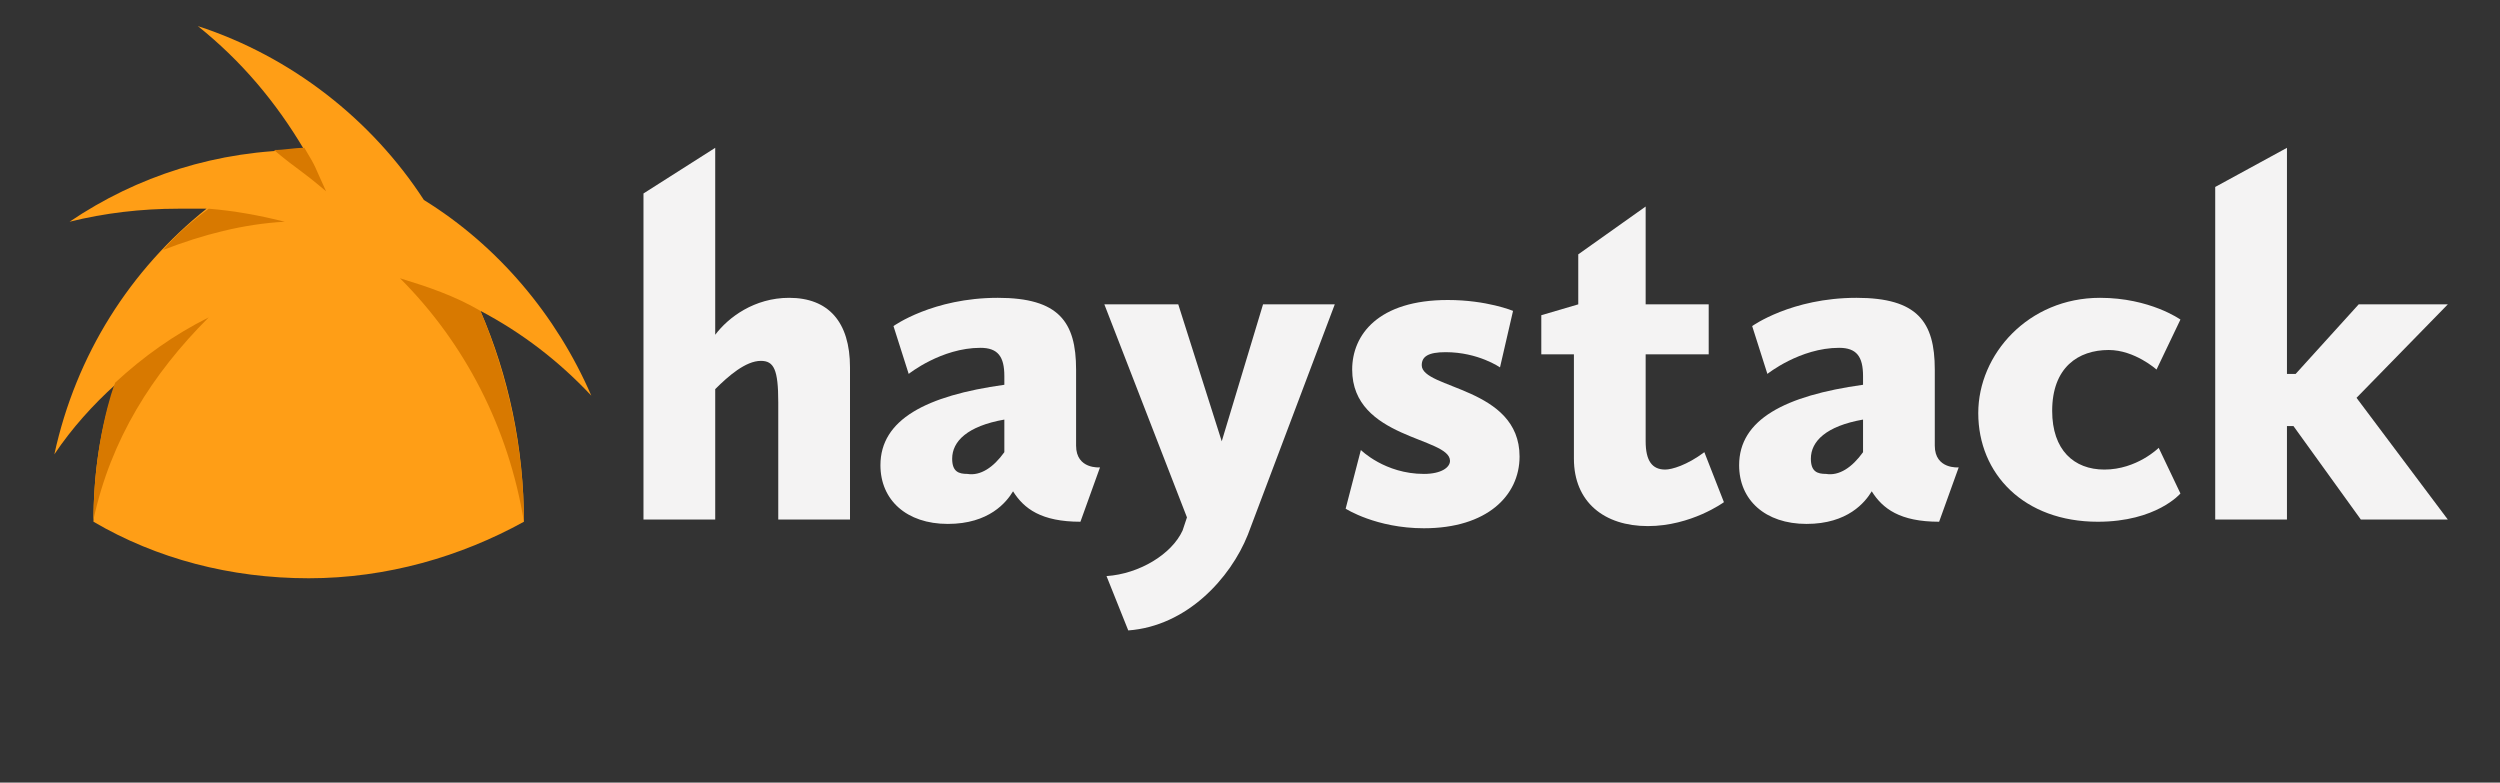 <?xml version="1.0" encoding="utf-8"?>
<!-- Generator: Adobe Illustrator 18.0.0, SVG Export Plug-In . SVG Version: 6.00 Build 0)  -->
<!DOCTYPE svg PUBLIC "-//W3C//DTD SVG 1.1//EN" "http://www.w3.org/Graphics/SVG/1.1/DTD/svg11.dtd">
<svg version="1.1" id="Layer_1" xmlns="http://www.w3.org/2000/svg" xmlns:xlink="http://www.w3.org/1999/xlink" x="0px" y="0px"
	 viewBox="0 0 115 36" enable-background="new 0 0 115 36" width="115" height="36" xml:space="preserve">
<rect x="0" y="0" width="115" height="36" fill="#333333" stroke="none"/>
<g>
	<g>
		<path fill="#FF9E16" d="M27.2,18.2c-1.6-3.7-4.3-6.9-7.7-9c-2.4-3.7-6.1-6.6-10.4-8c2,1.6,3.6,3.5,4.9,5.7c-4,0-7.7,1.2-10.8,3.3
			c1.6-0.4,3.3-0.6,5-0.6c0.4,0,0.9,0,1.3,0C6,12.4,3.5,16.3,2.5,20.9c0.8-1.2,1.8-2.3,2.8-3.2c-0.7,2-1,4.1-1,6.3
			c2.9,1.7,6.3,2.6,9.9,2.6c3.6,0,7-1,9.9-2.6c0-3.4-0.7-6.7-2-9.7C24,15.3,25.7,16.6,27.2,18.2z"/>
		<path fill="#D87900" d="M9.6,14.6c-1.6,0.8-3,1.8-4.3,3c-0.1,0.2-1,2.8-1,6.3C5.1,20.2,7,17.2,9.6,14.6z"/>
		<path fill="#D87900" d="M7.5,11.5c1.8-0.7,3.7-1.2,5.6-1.3c-1.2-0.3-2.3-0.5-3.5-0.6C8.8,10.2,8.1,10.8,7.5,11.5z"/>
		<path fill="#D87900" d="M18.4,12.8c1.3,0.4,2.5,0.8,3.7,1.5c1.3,3.1,2,6.4,2,9.7C23.4,19.7,21.4,15.8,18.4,12.8z"/>
		<path fill="#D87900" d="M12.6,6.9c0.5,0,0.9-0.1,1.4-0.1c0.6,1,0.4,0.7,1,2C13.7,7.7,13.8,7.9,12.6,6.9z"/>
	</g>
	<g>
		<g>
			<g>
				<path fill="#f4f3f3" d="M29.6,8.9l3.3-2.1v8.6c0.6-0.8,1.8-1.7,3.4-1.7c1.8,0,2.8,1.1,2.8,3.2v7h-3.3v-5.4
					c0-1.5-0.2-1.9-0.8-1.9c-0.7,0-1.5,0.7-2.1,1.3v6h-3.3V8.9z"/>
				<path fill="#f4f3f3" d="M46.2,17.7v-0.4c0-0.9-0.3-1.3-1.1-1.3c-1.8,0-3.3,1.2-3.3,1.2L41.1,15c0,0,1.8-1.3,4.8-1.3
					c2.8,0,3.6,1.1,3.6,3.3v3.5c0,1.1,1.1,1,1.1,1L49.7,24c-1.8,0-2.6-0.6-3.1-1.4c-0.3,0.5-1.1,1.5-3,1.5c-1.9,0-3.1-1.1-3.1-2.7
					C40.5,19.3,42.6,18.2,46.2,17.7z M46.2,20.8v-1.5c-1.7,0.3-2.4,1-2.4,1.8c0,0.6,0.3,0.7,0.7,0.7C45.1,21.9,45.7,21.5,46.2,20.8z
					"/>
				<path fill="#f4f3f3" d="M54.4,24.4l0.2-0.6L50.8,14h3.4l2,6.3l1.9-6.3h3.3l-4,10.6c-0.8,2-2.8,4.2-5.5,4.4l-1-2.5
					C52.4,26.4,53.9,25.5,54.4,24.4z"/>
				<path fill="#f4f3f3" d="M62.6,20.7c0,0,1.1,1.1,2.9,1.1c0.8,0,1.2-0.3,1.2-0.6c0-1.1-4.5-1-4.5-4.2c0-1.6,1.2-3.2,4.4-3.2
					c1.8,0,3,0.5,3,0.5L69,16.9c0,0-1-0.7-2.5-0.7c-0.8,0-1.1,0.2-1.1,0.6c0,1.1,4.5,1,4.5,4.2c0,1.8-1.5,3.3-4.4,3.3
					c-2.2,0-3.6-0.9-3.6-0.9L62.6,20.7z"/>
				<path fill="#f4f3f3" d="M72.5,16.3h-1.6v-1.8l1.7-0.5v-2.3l3.1-2.2V14h2.9v2.3h-2.9v4c0,0.9,0.3,1.3,0.9,1.3
					c0.3,0,1-0.2,1.8-0.8l0.9,2.3c0,0-1.5,1.1-3.5,1.1c-2,0-3.4-1.1-3.4-3.1V16.3z"/>
				<path fill="#f4f3f3" d="M85.7,17.7v-0.4c0-0.9-0.3-1.3-1.1-1.3c-1.8,0-3.3,1.2-3.3,1.2L80.6,15c0,0,1.8-1.3,4.8-1.3
					c2.8,0,3.6,1.1,3.6,3.3v3.5c0,1.1,1.1,1,1.1,1L89.2,24c-1.8,0-2.6-0.6-3.1-1.4c-0.3,0.5-1.1,1.5-3,1.5c-1.9,0-3.1-1.1-3.1-2.7
					C80,19.3,82.1,18.2,85.7,17.7z M85.7,20.8v-1.5c-1.7,0.3-2.4,1-2.4,1.8c0,0.6,0.3,0.7,0.7,0.7C84.6,21.9,85.2,21.5,85.7,20.8z"
					/>
				<path fill="#f4f3f3" d="M96.6,13.7c2.3,0,3.7,1,3.7,1L99.2,17c0,0-1-0.9-2.2-0.9c-1.4,0-2.6,0.8-2.6,2.8c0,1.8,1,2.7,2.4,2.7
					c1.5,0,2.5-1,2.5-1l1,2.1c0,0-1.1,1.3-3.8,1.3c-3.4,0-5.5-2.2-5.5-5C91,16.3,93.3,13.7,96.6,13.7z"/>
				<path fill="#f4f3f3" d="M101.9,8.6l3.3-1.8v10.4h0.4l2.9-3.2h4.1l-4.2,4.3l4.2,5.6h-4l-3.1-4.3h-0.3v4.3h-3.3V8.6z"/>
			</g>
		</g>
	</g>
</g>
</svg>
